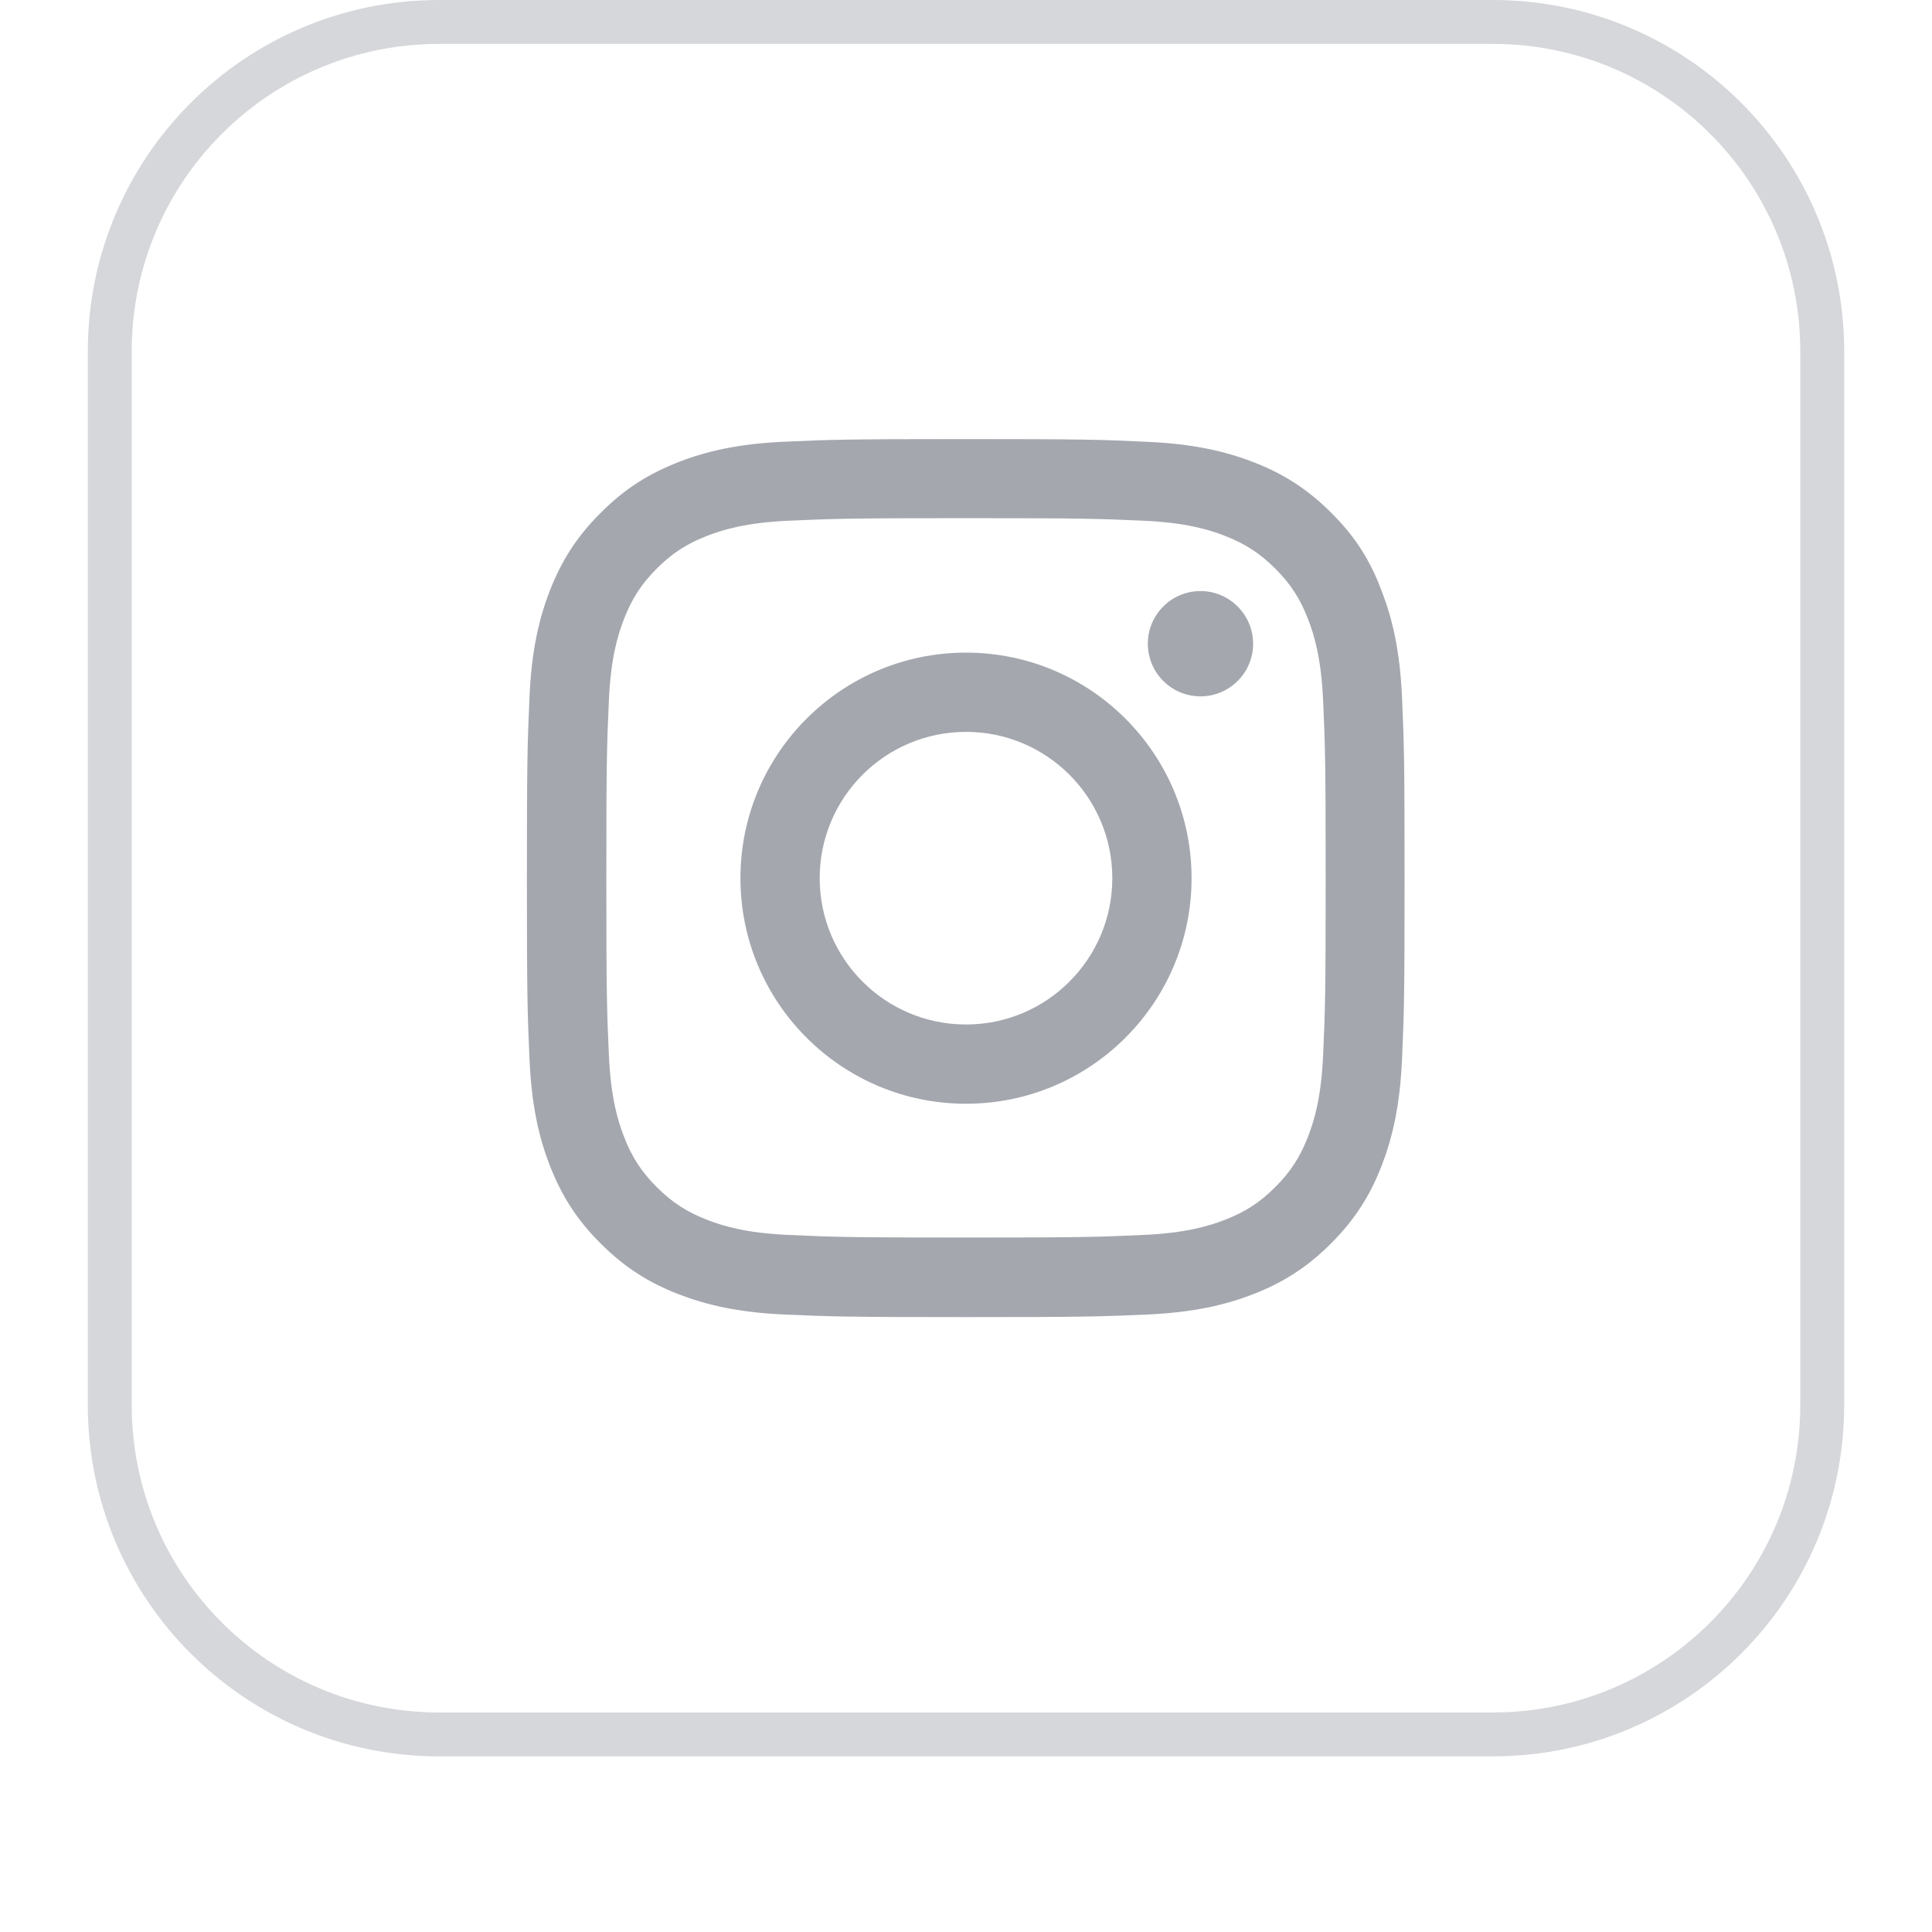 <svg width="44" height="44" viewBox="0 0 44 44" fill="none" xmlns="http://www.w3.org/2000/svg">
<g filter="url(#filter0_dii_202_27506)">
<path d="M2 9C2 4.582 5.582 1 10 1H34C38.418 1 42 4.582 42 9V33C42 37.418 38.418 41 34 41H10C5.582 41 2 37.418 2 33V9Z" fill="white"/>
<path d="M2.5 9C2.5 4.858 5.858 1.5 10 1.5H34C38.142 1.5 41.5 4.858 41.5 9V33C41.5 37.142 38.142 40.5 34 40.5H10C5.858 40.5 2.5 37.142 2.5 33V9Z" stroke="#D5D7DA"/>
<g clip-path="url(#clip0_202_27506)">
<path d="M22 12.801C24.672 12.801 24.988 12.812 26.039 12.859C27.016 12.902 27.543 13.066 27.895 13.203C28.359 13.383 28.695 13.602 29.043 13.949C29.395 14.301 29.609 14.633 29.789 15.098C29.926 15.449 30.09 15.98 30.133 16.953C30.18 18.008 30.191 18.324 30.191 20.992C30.191 23.664 30.18 23.98 30.133 25.031C30.09 26.008 29.926 26.535 29.789 26.887C29.609 27.352 29.391 27.688 29.043 28.035C28.691 28.387 28.359 28.602 27.895 28.781C27.543 28.918 27.012 29.082 26.039 29.125C24.984 29.172 24.668 29.184 22 29.184C19.328 29.184 19.012 29.172 17.961 29.125C16.984 29.082 16.457 28.918 16.105 28.781C15.641 28.602 15.305 28.383 14.957 28.035C14.605 27.684 14.391 27.352 14.211 26.887C14.074 26.535 13.91 26.004 13.867 25.031C13.82 23.977 13.809 23.66 13.809 20.992C13.809 18.32 13.82 18.004 13.867 16.953C13.91 15.977 14.074 15.449 14.211 15.098C14.391 14.633 14.609 14.297 14.957 13.949C15.309 13.598 15.641 13.383 16.105 13.203C16.457 13.066 16.988 12.902 17.961 12.859C19.012 12.812 19.328 12.801 22 12.801ZM22 11C19.285 11 18.945 11.012 17.879 11.059C16.816 11.105 16.086 11.277 15.453 11.523C14.793 11.781 14.234 12.121 13.68 12.68C13.121 13.234 12.781 13.793 12.523 14.449C12.277 15.086 12.105 15.812 12.059 16.875C12.012 17.945 12 18.285 12 21C12 23.715 12.012 24.055 12.059 25.121C12.105 26.184 12.277 26.914 12.523 27.547C12.781 28.207 13.121 28.766 13.68 29.32C14.234 29.875 14.793 30.219 15.449 30.473C16.086 30.719 16.812 30.891 17.875 30.938C18.941 30.984 19.281 30.996 21.996 30.996C24.711 30.996 25.051 30.984 26.117 30.938C27.18 30.891 27.91 30.719 28.543 30.473C29.199 30.219 29.758 29.875 30.312 29.32C30.867 28.766 31.211 28.207 31.465 27.551C31.711 26.914 31.883 26.188 31.93 25.125C31.977 24.059 31.988 23.719 31.988 21.004C31.988 18.289 31.977 17.949 31.93 16.883C31.883 15.82 31.711 15.09 31.465 14.457C31.219 13.793 30.879 13.234 30.32 12.68C29.766 12.125 29.207 11.781 28.551 11.527C27.914 11.281 27.188 11.109 26.125 11.062C25.055 11.012 24.715 11 22 11Z" fill="#A4A7AE"/>
<path d="M22 15.863C19.164 15.863 16.863 18.164 16.863 21C16.863 23.836 19.164 26.137 22 26.137C24.836 26.137 27.137 23.836 27.137 21C27.137 18.164 24.836 15.863 22 15.863ZM22 24.332C20.16 24.332 18.668 22.84 18.668 21C18.668 19.16 20.16 17.668 22 17.668C23.84 17.668 25.332 19.16 25.332 21C25.332 22.84 23.84 24.332 22 24.332Z" fill="#A4A7AE"/>
<path d="M28.539 15.66C28.539 16.324 28 16.859 27.34 16.859C26.676 16.859 26.141 16.32 26.141 15.66C26.141 14.996 26.68 14.461 27.34 14.461C28 14.461 28.539 15 28.539 15.66Z" fill="#A4A7AE"/>
</g>
</g>
<defs>
<filter id="filter0_dii_202_27506" x="0" y="0" width="44" height="44" filterUnits="userSpaceOnUse" color-interpolation-filters="sRGB">
<feFlood flood-opacity="0" result="BackgroundImageFix"/>
<feColorMatrix in="SourceAlpha" type="matrix" values="0 0 0 0 0 0 0 0 0 0 0 0 0 0 0 0 0 0 127 0" result="hardAlpha"/>
<feOffset dy="1"/>
<feGaussianBlur stdDeviation="1"/>
<feComposite in2="hardAlpha" operator="out"/>
<feColorMatrix type="matrix" values="0 0 0 0 0.039 0 0 0 0 0.05 0 0 0 0 0.071 0 0 0 0.05 0"/>
<feBlend mode="normal" in2="BackgroundImageFix" result="effect1_dropShadow_202_27506"/>
<feBlend mode="normal" in="SourceGraphic" in2="effect1_dropShadow_202_27506" result="shape"/>
<feColorMatrix in="SourceAlpha" type="matrix" values="0 0 0 0 0 0 0 0 0 0 0 0 0 0 0 0 0 0 127 0" result="hardAlpha"/>
<feOffset dy="-2"/>
<feComposite in2="hardAlpha" operator="arithmetic" k2="-1" k3="1"/>
<feColorMatrix type="matrix" values="0 0 0 0 0.039 0 0 0 0 0.05 0 0 0 0 0.071 0 0 0 0.05 0"/>
<feBlend mode="normal" in2="shape" result="effect2_innerShadow_202_27506"/>
<feColorMatrix in="SourceAlpha" type="matrix" values="0 0 0 0 0 0 0 0 0 0 0 0 0 0 0 0 0 0 127 0" result="hardAlpha"/>
<feMorphology radius="1" operator="erode" in="SourceAlpha" result="effect3_innerShadow_202_27506"/>
<feOffset/>
<feComposite in2="hardAlpha" operator="arithmetic" k2="-1" k3="1"/>
<feColorMatrix type="matrix" values="0 0 0 0 0.039 0 0 0 0 0.05 0 0 0 0 0.071 0 0 0 0.18 0"/>
<feBlend mode="normal" in2="effect2_innerShadow_202_27506" result="effect3_innerShadow_202_27506"/>
</filter>
<clipPath id="clip0_202_27506">
<rect width="20" height="20" fill="white" transform="translate(12 11)"/>
</clipPath>
</defs>
</svg>
